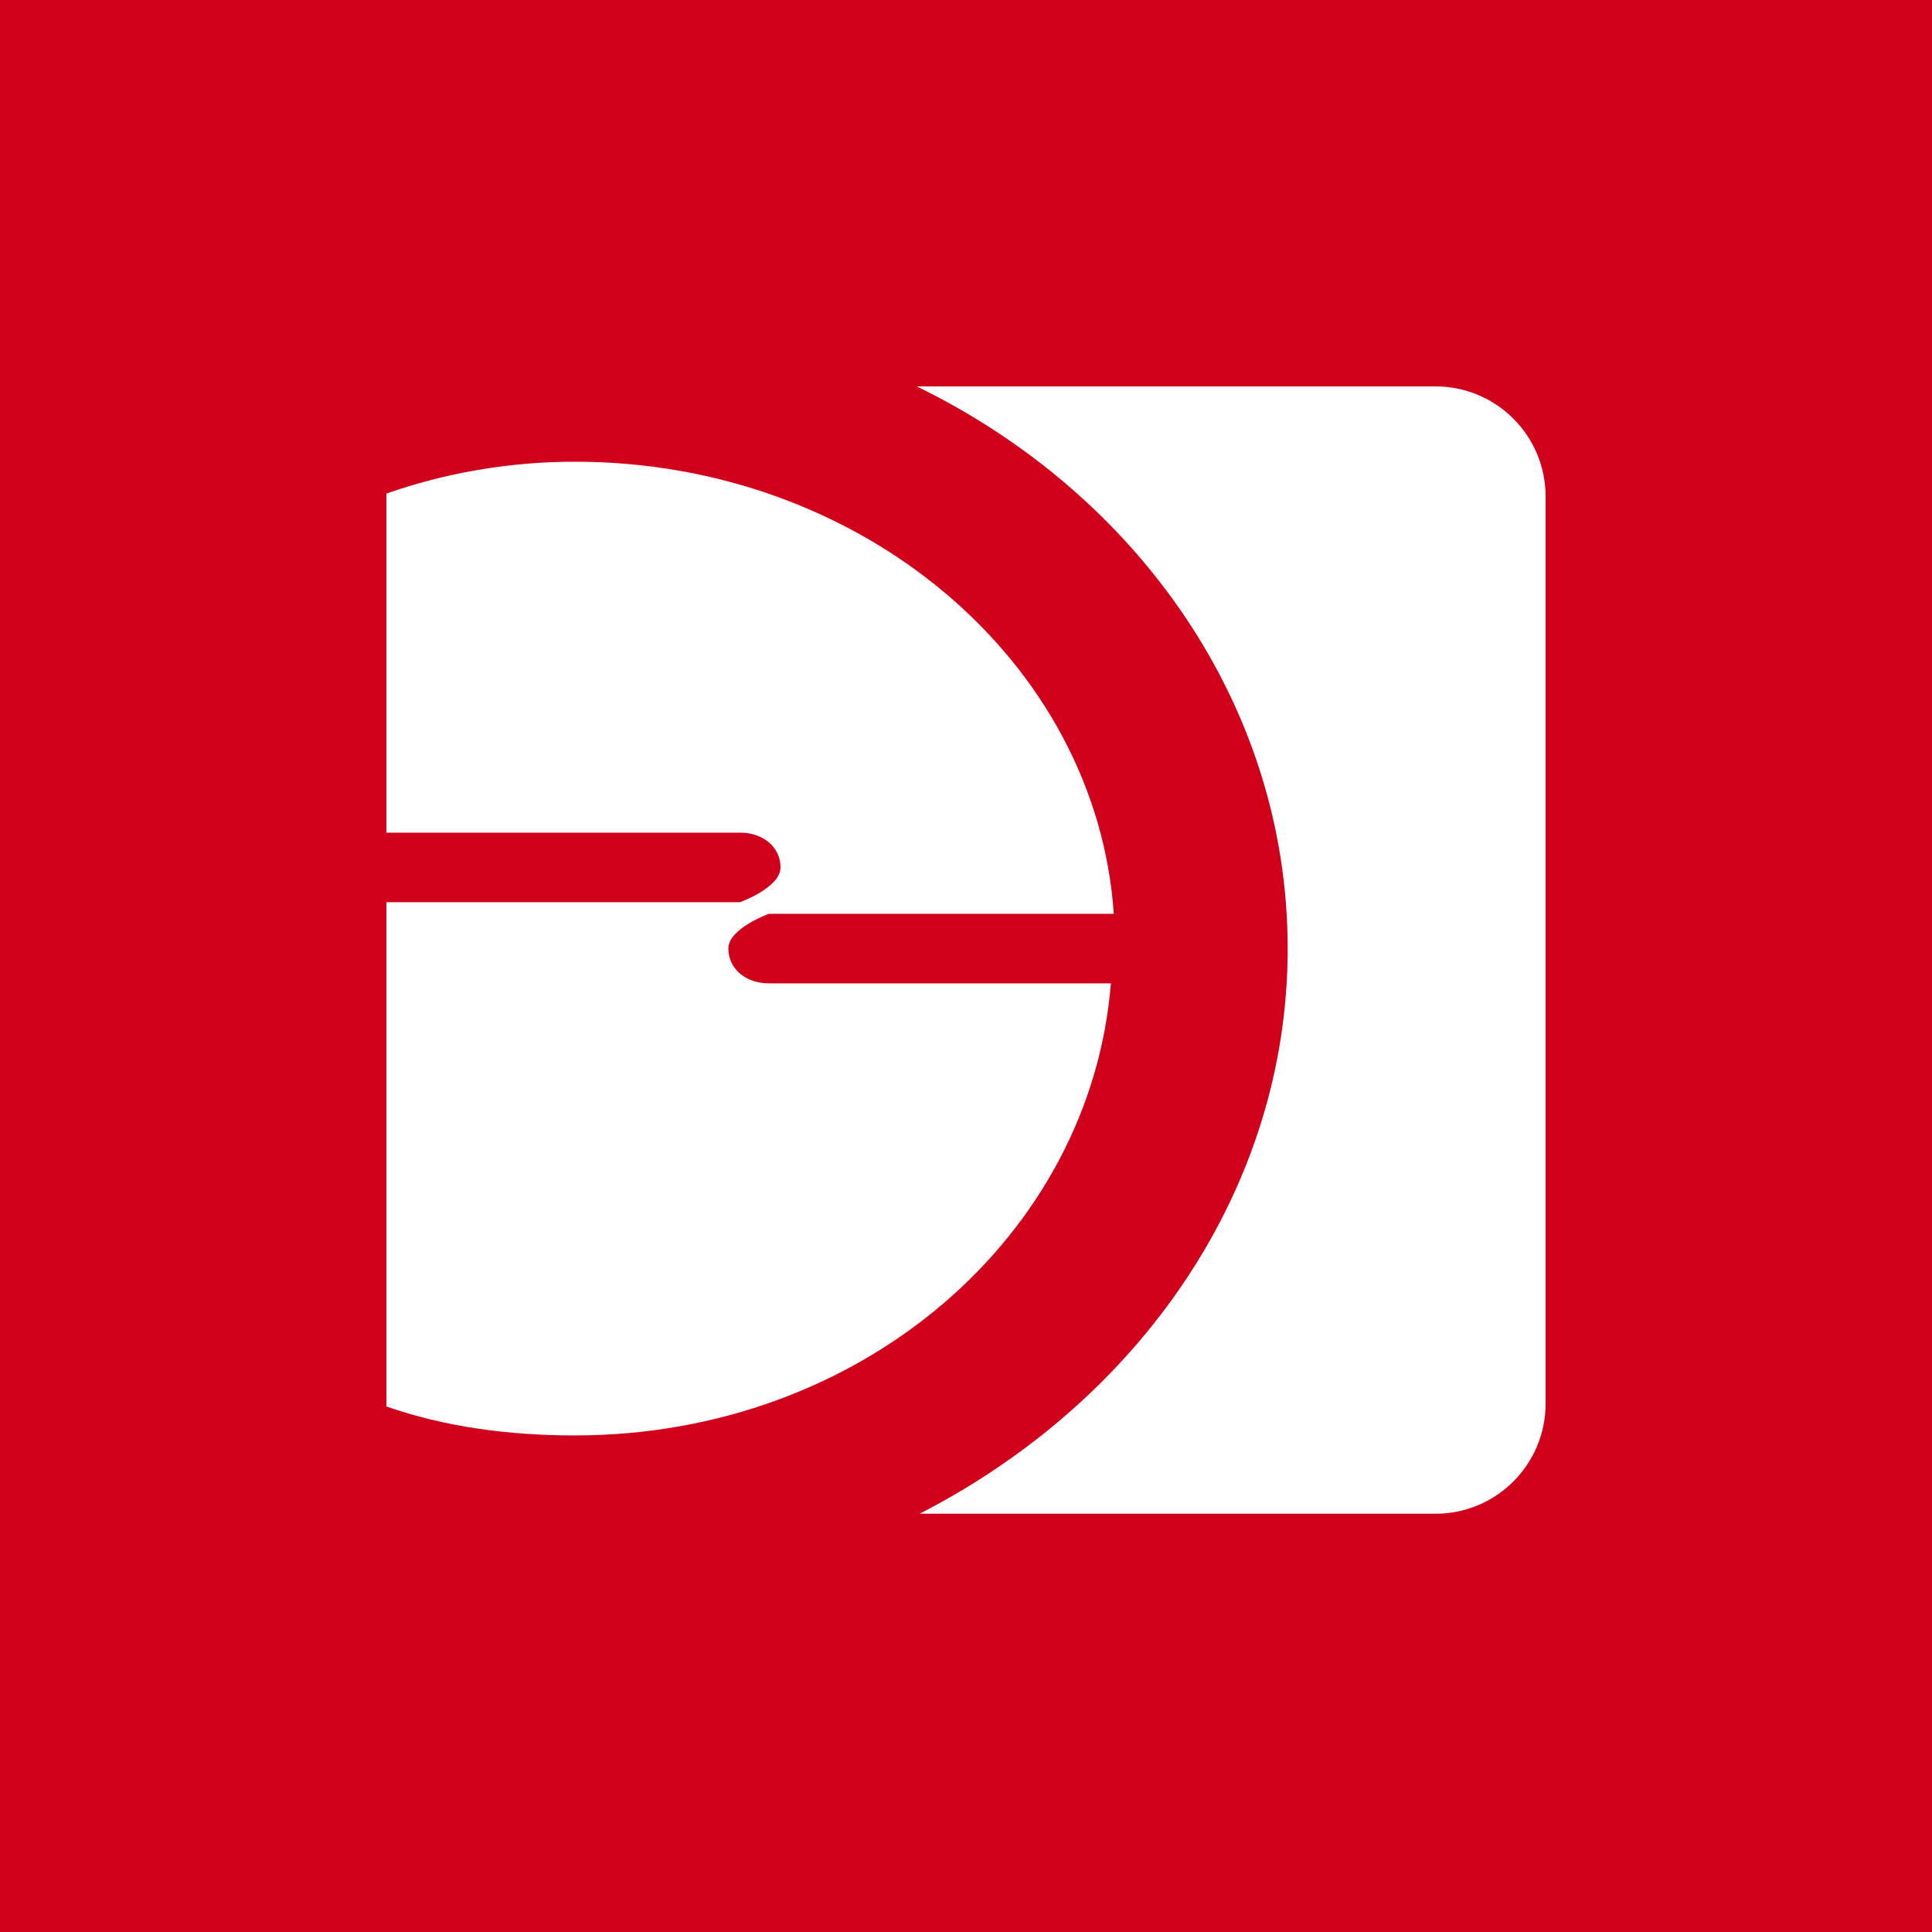 <svg xmlns="http://www.w3.org/2000/svg" viewBox="0 0 40 40">
	<path class="bg-logo" fill="#D1001B" d="M0 0h40v40H0z"/>
	<g fill="#fff">
		<path d="M8 29.119c1.2.42 2.52.6 3.9.6 5.94 0 10.68-4.14 11.1-9.36h-7.08c-.48 0-.84-.3-.84-.72s.84-.72.84-.72h7.14c-.36-5.22-5.22-9.36-11.16-9.36-1.38 0-2.7.24-3.9.66v7.02h7.32c.48 0 .84.3.84.72s-.84.72-.84.72H8v10.44Z"/>
		<path d="M18.98 8h10.74C30.98 8 32 9.02 32 10.28v18.78c0 1.26-1.02 2.28-2.28 2.28H19.04c4.56-2.34 7.62-6.72 7.62-11.7 0-5.04-3.12-9.42-7.68-11.64Z"/>
	</g>
</svg>
